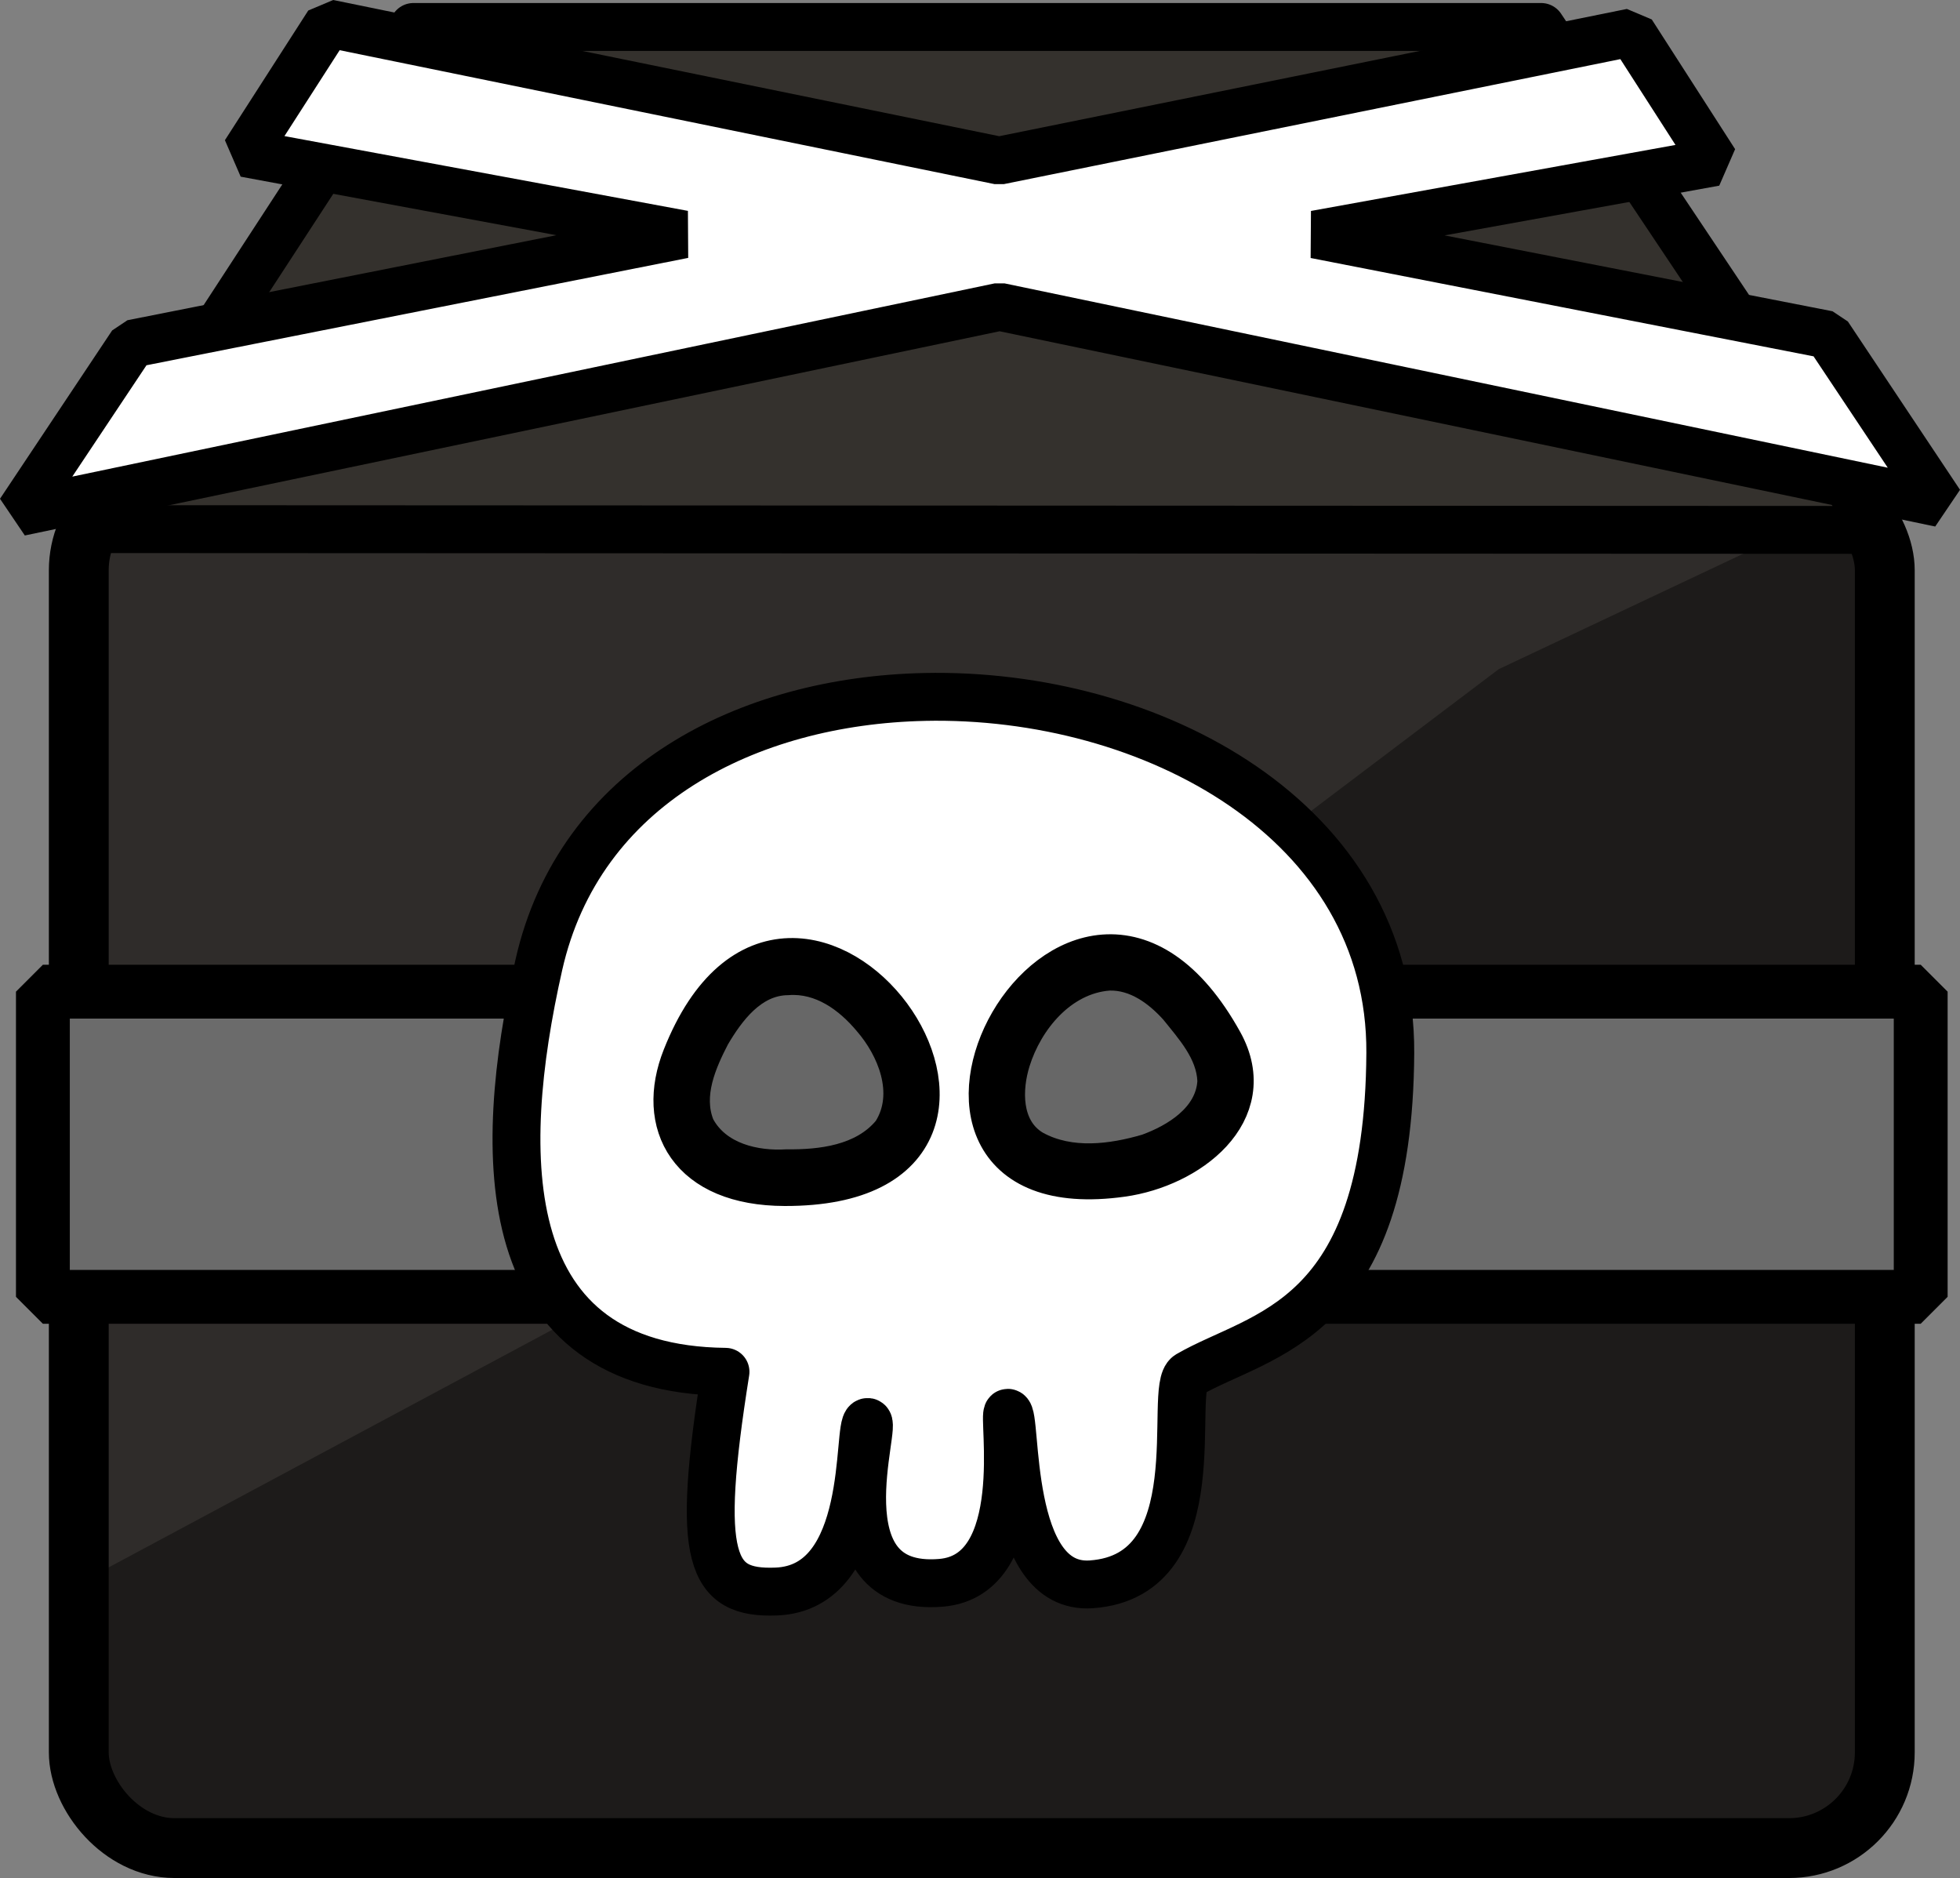<?xml version="1.0" encoding="UTF-8" standalone="no"?>
<!-- Created with Inkscape (http://www.inkscape.org/) -->

<svg
   width="86.68mm"
   height="83.04mm"
   viewBox="0 0 86.68 83.04"
   version="1.1"
   id="svg1"
   xml:space="preserve"
   xmlns="http://www.w3.org/2000/svg"
   xmlns:svg="http://www.w3.org/2000/svg"><rect x="0" y="0" width="86.68" height="83.04" fill="#808080" stroke="none"/><defs
     id="defs1" /><g
     id="layer1"
     transform="translate(-311.349,-423.45)"><g
       id="g8-9"
       transform="translate(-53.681,265.686)"><rect
         style="fill:#2f2c2a;fill-opacity:1;stroke:#000000;stroke-width:2.646;stroke-dasharray:none;stroke-opacity:1"
         id="rect1-2"
         width="79.87"
         height="60.732"
         x="368.514"
         y="178.749"
         rx="4.233"
         ry="4.233" /><path
         style="fill:#000000;fill-opacity:0.382;stroke:none;stroke-width:1.852;stroke-linejoin:bevel;stroke-dasharray:none;stroke-opacity:1"
         d="m 369.556,227.219 30.883,-16.542 30.872,-23.325 15.998,-7.55 0.017,58.63 -77.754,0.008 z"
         id="path5-6" /><path
         id="rect5-2-6"
         style="fill:#6b6b6b;fill-opacity:1;stroke:#000000;stroke-width:2.381;stroke-linejoin:bevel;stroke-dasharray:none"
         d="m 366.927,201.612 h 83.045 v 13.494 h -83.045 z" /><path
         id="rect2-6"
         style="fill:#34312d;fill-opacity:1;stroke:#000000;stroke-width:2.117;stroke-linejoin:round;stroke-dasharray:none;stroke-opacity:1"
         d="m 383.315,158.956 h 49.871 l 14.868,22.239 -79.21,-0.035 z" /><path
         id="rect3-4"
         style="fill:#ffffff;fill-opacity:1;stroke:#000000;stroke-width:2.117;stroke-linejoin:bevel;stroke-dasharray:none"
         d="m 379.553,158.801 -3.686,5.734 19.393,3.594 -24.389,4.833 -4.96,7.443 43.326,-9.075 41.593,8.679 -4.96,-7.443 -22.675,-4.433 17.679,-3.201 -3.686,-5.735 -27.969,5.67 z" /></g><path
       id="path21"
       style="opacity:1;fill:#ffffff;fill-opacity:1;stroke:#000000;stroke-width:2.117;stroke-linecap:round;stroke-linejoin:round;stroke-dasharray:none;stroke-opacity:1"
       d="m 352.23,454.267 c -7.808,0.169 -15.26,3.911 -17.052,11.851 -1.913,8.477 -1.944,17.877 8.256,17.989 -1.325,8.315 -0.664,9.83 2.249,9.715 4.288,-0.169 3.55,-7.325 4.02,-7.493 0.545,-0.194 -2.227,7.562 3.262,7.108 4.004,-0.331 2.685,-7.518 2.954,-7.518 0.444,0 -0.161,7.855 3.692,7.585 5.476,-0.383 3.343,-8.71 4.296,-9.263 3.198,-1.856 8.857,-2.225 8.927,-14.23 0.06,-10.271 -10.566,-15.962 -20.604,-15.745 z m 13.043,15.329 c 1.652,2.98 -1.445,5.317 -4.319,5.718 -12.135,1.695 -2.117,-17.329 4.319,-5.718 z m -19.221,6.121 c -4.14,-0.011 -5.496,-2.617 -4.363,-5.471 4.817,-12.131 17.524,5.505 4.363,5.471 z" /><path
       style="opacity:1;fill:#676767;fill-opacity:1;stroke:#000000;stroke-width:0.759;stroke-linecap:round;stroke-linejoin:round;stroke-dasharray:none;stroke-opacity:1"
       d="m 346.201,467.074 c -1.407,0.004 -2.349,1.281 -2.995,2.38 -0.565,1.092 -1.15,2.427 -0.659,3.647 0.682,1.272 2.255,1.631 3.589,1.548 1.494,0.017 3.238,-0.187 4.253,-1.414 0.908,-1.434 0.15,-3.277 -0.861,-4.44 -0.826,-0.988 -1.972,-1.827 -3.328,-1.722 z"
       id="path26" /><path
       style="opacity:1;fill:#676767;fill-opacity:1;stroke:#000000;stroke-width:0.759;stroke-linecap:round;stroke-linejoin:round;stroke-dasharray:none;stroke-opacity:1"
       d="m 360.404,466.871 c -1.921,0.145 -3.347,1.881 -3.888,3.617 -0.35,1.127 -0.388,2.691 0.764,3.375 1.432,0.79 3.195,0.562 4.701,0.119 1.205,-0.44 2.619,-1.305 2.701,-2.726 -0.045,-1.166 -0.905,-2.102 -1.599,-2.968 -0.685,-0.761 -1.608,-1.451 -2.681,-1.417 z"
       id="path27" /></g></svg>
